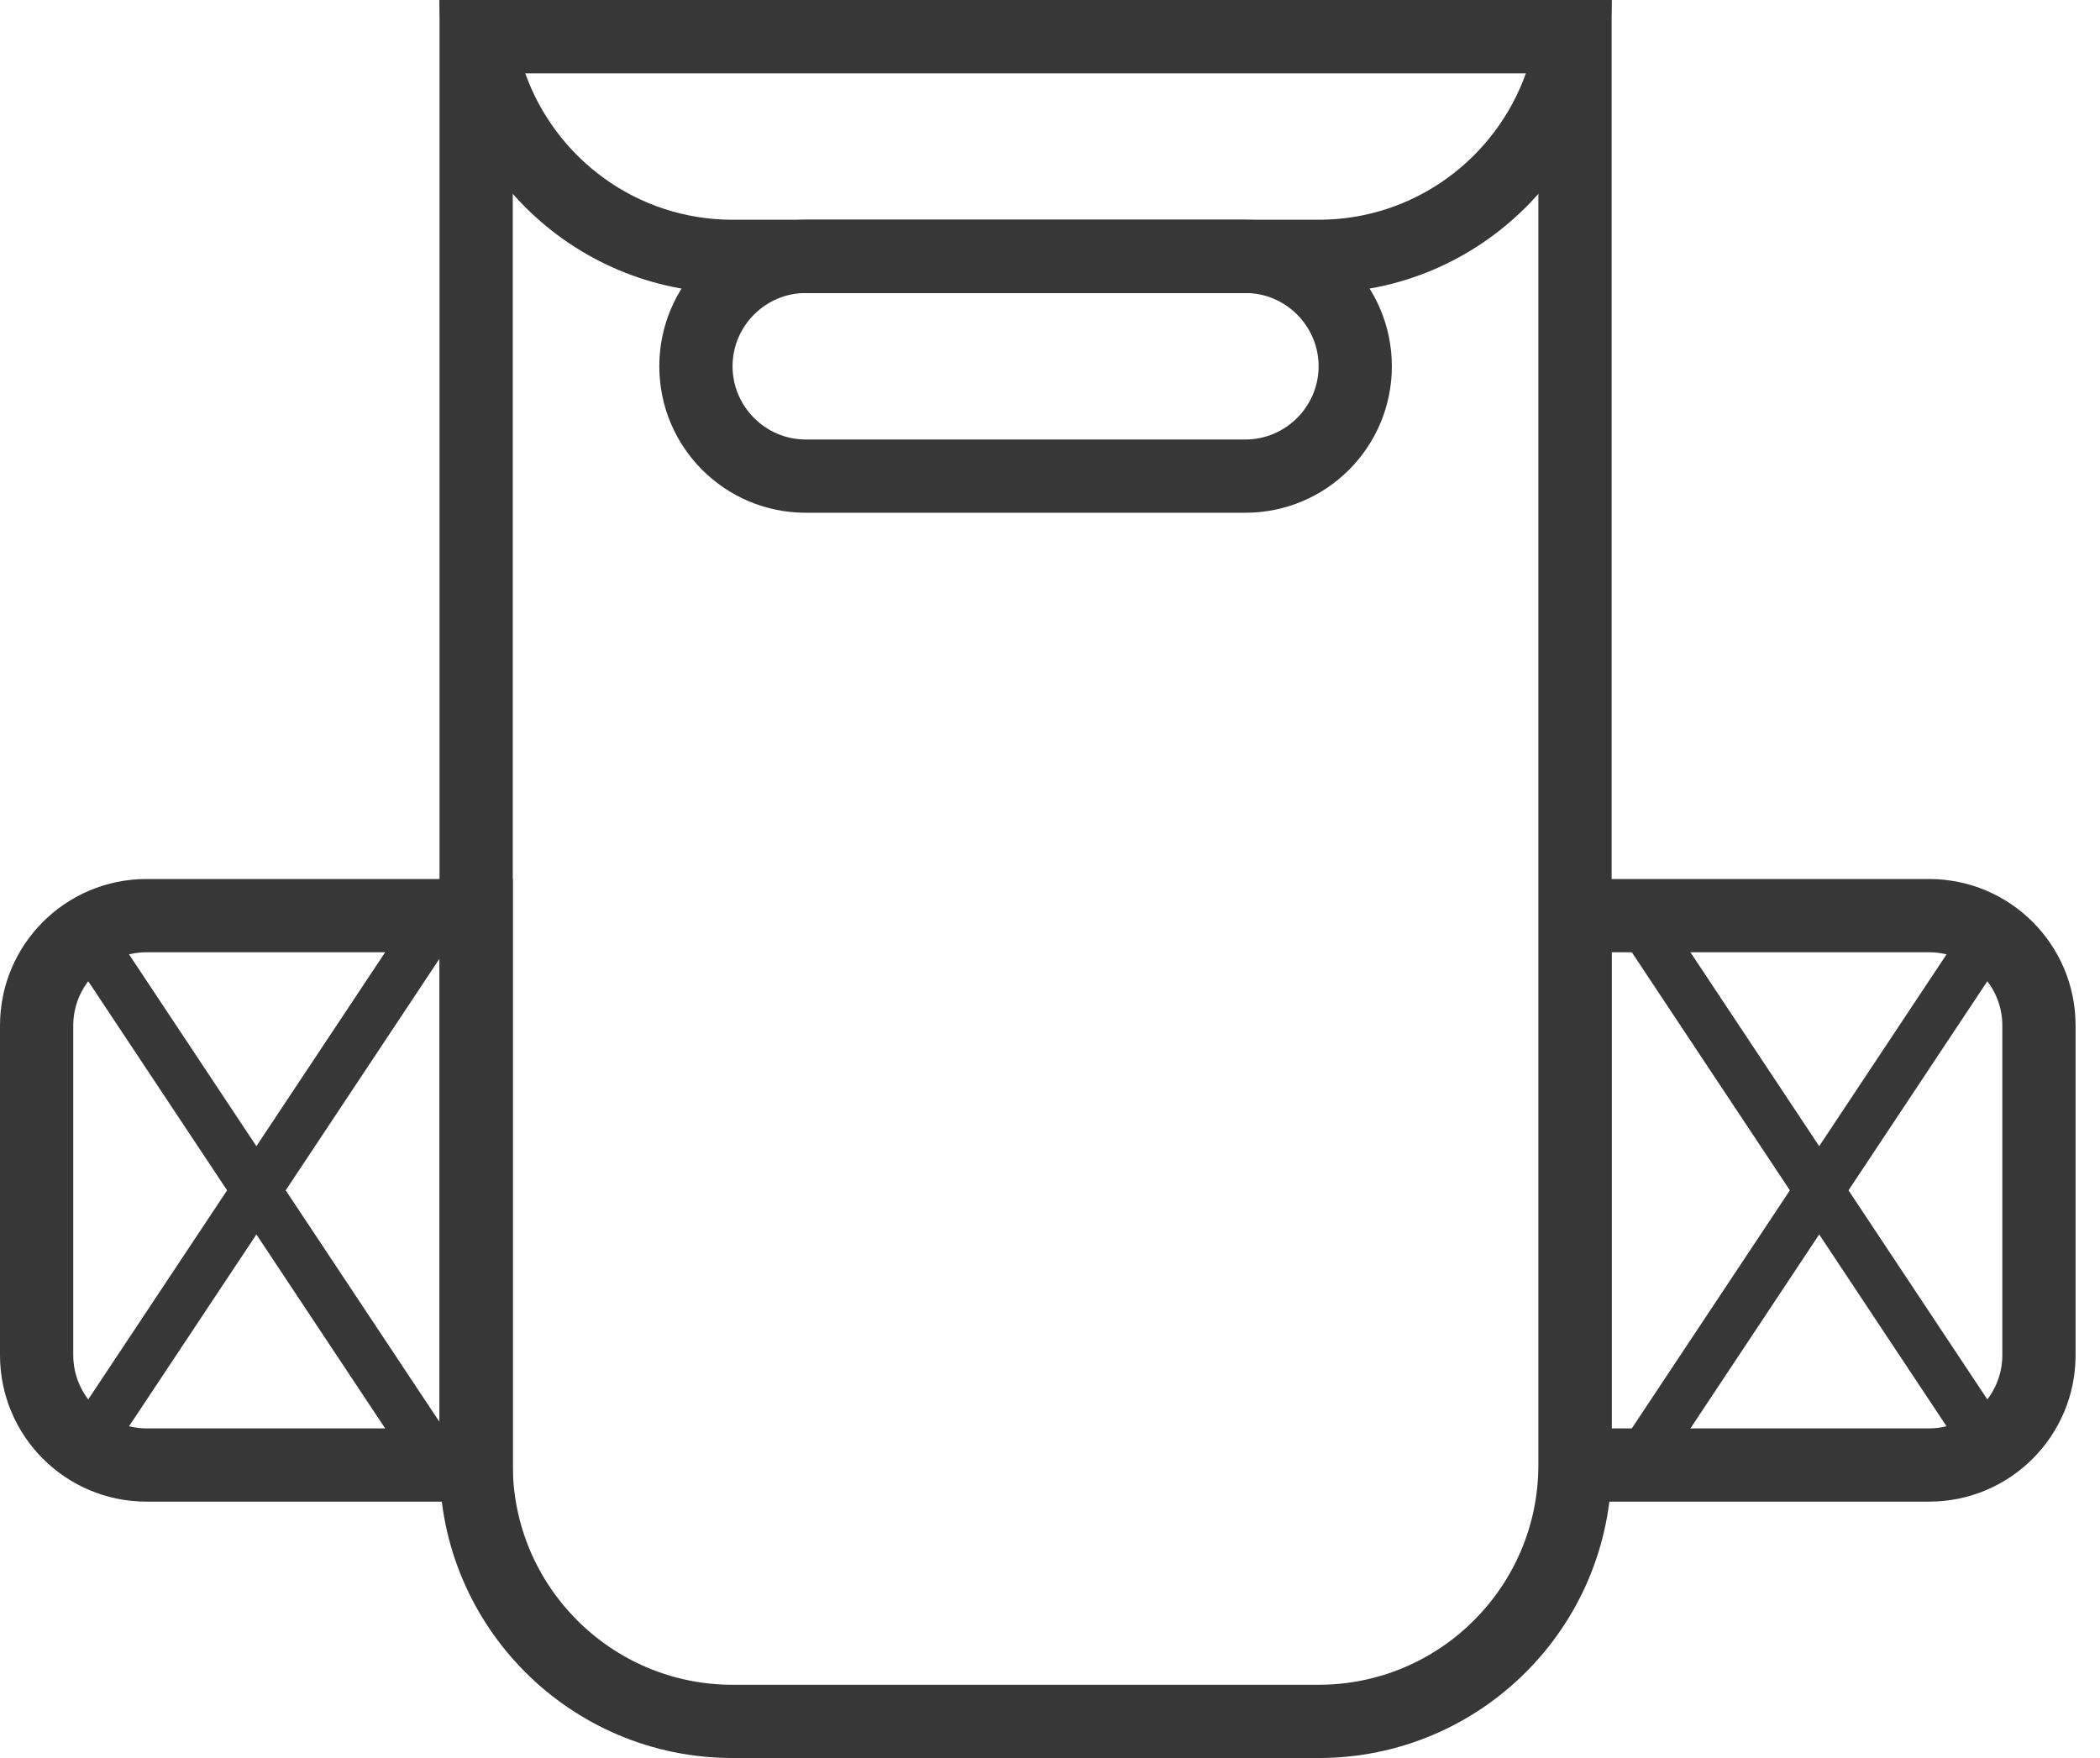 <svg width="43" height="36" viewBox="0 0 43 36" fill="none" xmlns="http://www.w3.org/2000/svg">
<path d="M31.5 1.5V30C31.5 32.483 29.483 34.5 27 34.5H15C12.518 34.5 10.5 32.483 10.5 30V1.5H31.5ZM33 0H9V30C9 33.315 11.685 36 15 36H27C30.315 36 33 33.315 33 30V0Z" fill="#373737"/>
<path d="M31.245 1.5C30.622 3.248 28.957 4.5 27 4.5H15C13.043 4.5 11.377 3.248 10.755 1.5H31.245ZM33 0H9C9 3.315 11.685 6 15 6H27C30.315 6 33 3.315 33 0Z" fill="#373737"/>
<path d="M25.5 6C26.325 6 27 6.675 27 7.5C27 8.325 26.325 9 25.5 9H16.5C15.675 9 15 8.325 15 7.5C15 6.675 15.675 6 16.5 6H25.5ZM25.5 4.5H16.5C14.842 4.5 13.5 5.843 13.5 7.5C13.5 9.158 14.842 10.5 16.5 10.5H25.5C27.157 10.5 28.5 9.158 28.5 7.5C28.5 5.843 27.157 4.5 25.5 4.5Z" fill="#373737"/>
<path d="M9 19.5V29.25H3C2.175 29.25 1.5 28.575 1.5 27.75V21C1.5 20.175 2.175 19.5 3 19.5H9ZM10.5 18H3C1.343 18 0 19.343 0 21V27.75C0 29.407 1.343 30.75 3 30.75H10.5V18Z" fill="#373737"/>
<path d="M9 30.023L1.5 18.727" stroke="#373737" stroke-miterlimit="10"/>
<path d="M1.5 30.023L9 18.727" stroke="#373737" stroke-miterlimit="10"/>
<path d="M33 29.25L33 19.5L39.5 19.5C40.325 19.5 41 20.175 41 21L41 27.75C41 28.575 40.325 29.25 39.5 29.25L33 29.25ZM32 30.75L39.5 30.75C41.157 30.75 42.5 29.407 42.5 27.75L42.5 21C42.5 19.343 41.157 18 39.5 18L32 18L32 30.75Z" fill="#373737"/>
<path d="M33.5 18.727L41 30.023" stroke="#373737" stroke-miterlimit="10"/>
<path d="M41 18.727L33.5 30.023" stroke="#373737" stroke-miterlimit="10"/>
</svg>
